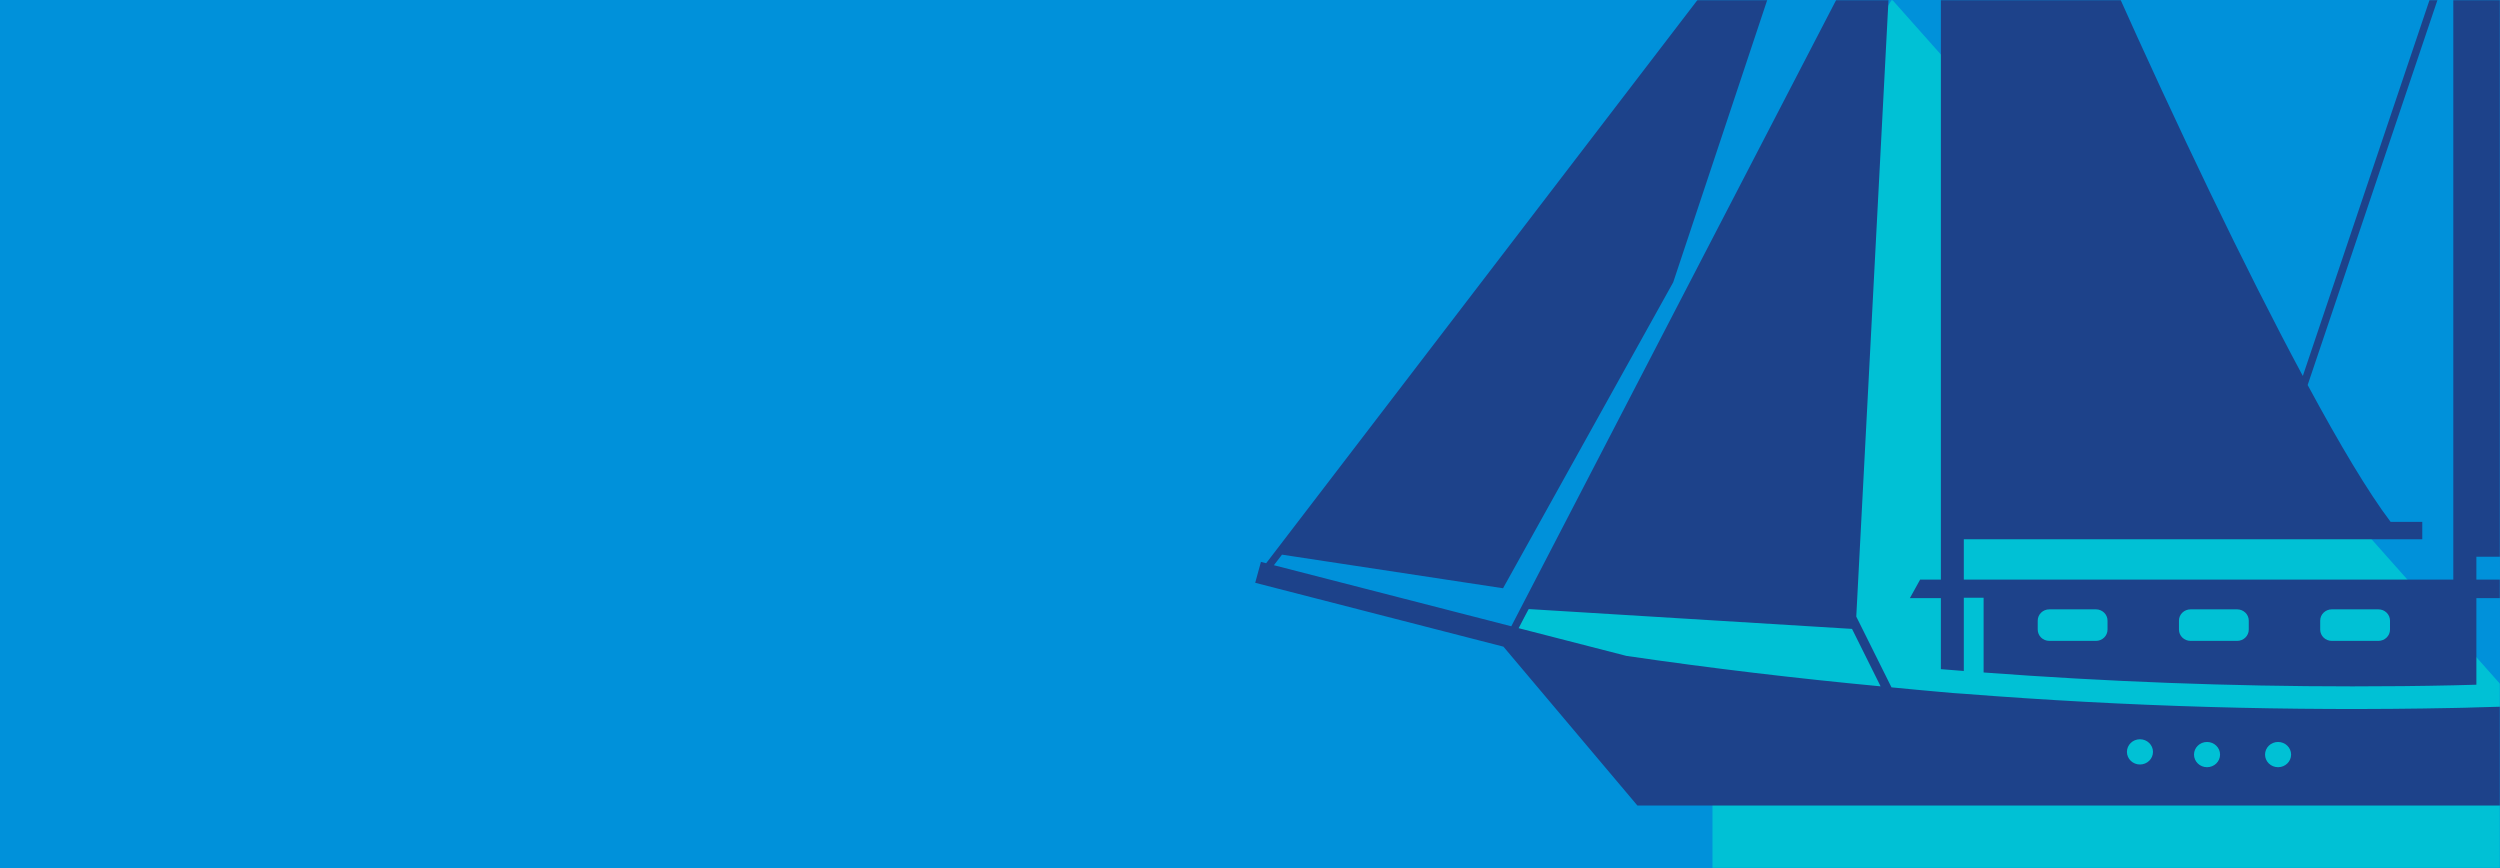 <svg xmlns="http://www.w3.org/2000/svg" xmlns:xlink="http://www.w3.org/1999/xlink" width="1440" height="500" version="1.1" viewBox="0 0 1440 500"><title>Hero CTA</title><desc>Created with Sketch.</desc><defs><rect id="path-1" width="1440" height="500" x="0" y="0"/></defs><g id="Designs" fill="none" fill-rule="evenodd" stroke="none" stroke-width="1"><g id="Home-Page-Velloro-" transform="translate(0, -80)"><g id="Hero-CTA" transform="translate(0, 80)"><g id="COLOR/bluegradient"><g id="Bitmap"><mask id="mask-2" fill="#fff"><use xlink:href="#path-1"/></mask><use id="Mask" fill="#0091DA" xlink:href="#path-1"/><g id="Group-3" mask="url(#mask-2)"><g transform="translate(723, -237)"><polygon id="Path-2" fill="#00C1D5" points="366.742 236.672 807.102 732.266 807.102 774.516 263.391 760.547 263.391 668.695 148.539 603.117"/><path id="Fill-1" fill="#1D428A" d="M15.428,556.479 L142.753,575.835 L240.77,399.601 L321.735,156.497 L394.948,60.895 L394.948,120.719 L147.505,597.739 L10.769,562.564 L15.428,556.479 Z M690.103,209.943 L690.103,570.841 L419.56,570.841 L408.153,570.841 L408.153,547.611 L672.23,547.611 L672.23,537.605 L653.997,537.605 C641.152,520.637 624.714,493.059 606.209,458.778 L690.103,209.943 Z M653.64,599.663 C653.64,603.247 650.641,606.155 646.939,606.155 L620.137,606.155 C616.435,606.155 613.435,603.247 613.435,599.663 L613.435,594.472 C613.435,590.885 616.435,587.98 620.137,587.98 L646.939,587.98 C650.641,587.98 653.64,590.885 653.64,594.472 L653.64,599.663 Z M572.287,599.663 C572.287,603.247 569.287,606.155 565.589,606.155 L538.783,606.155 C535.082,606.155 532.082,603.247 532.082,599.663 L532.082,594.472 C532.082,590.885 535.082,587.98 538.783,587.98 L565.589,587.98 C569.287,587.98 572.287,590.885 572.287,594.472 L572.287,599.663 Z M490.934,599.663 C490.934,603.247 487.934,606.155 484.235,606.155 L457.43,606.155 C453.728,606.155 450.729,603.247 450.729,599.663 L450.729,594.472 C450.729,590.885 453.728,587.98 457.43,587.98 L484.235,587.98 C487.934,587.98 490.934,590.885 490.934,594.472 L490.934,599.663 Z M343.759,599.24 L360.228,632.331 C311.41,627.725 262.615,621.93 213.831,614.8 L151.741,598.827 L157.456,587.814 L343.759,599.24 Z M589.174,678.91 C585.028,678.91 581.669,675.654 581.669,671.641 C581.669,667.627 585.028,664.371 589.174,664.371 C593.317,664.371 596.676,667.627 596.676,671.641 C596.676,675.654 593.317,678.91 589.174,678.91 L589.174,678.91 Z M548.252,678.91 C544.11,678.91 540.75,675.654 540.75,671.641 C540.75,667.627 544.11,664.371 548.252,664.371 C552.398,664.371 555.757,667.627 555.757,671.641 C555.757,675.654 552.398,678.91 548.252,678.91 L548.252,678.91 Z M509.616,677.352 C505.471,677.352 502.111,674.099 502.111,670.082 C502.111,666.069 505.471,662.813 509.616,662.813 C513.762,662.813 517.121,666.069 517.121,670.082 C517.121,674.099 513.762,677.352 509.616,677.352 L509.616,677.352 Z M220.156,701 L817.652,701 L881.965,634.527 C822.503,639.748 762.951,643.053 703.399,644.446 C698.998,644.621 694.594,644.708 690.103,644.795 C596.151,646.707 502.196,644.011 408.153,636.617 C403.752,636.356 399.352,636.007 394.948,635.572 C385.464,634.794 375.981,633.787 366.5,632.914 L346.214,592.153 L367.606,182.682 L394.948,129.971 L394.948,570.841 L383.001,570.841 L377.075,581.543 L394.948,581.543 L394.948,622.435 C399.352,622.783 403.752,623.131 408.153,623.477 L408.153,581.543 L408.153,581.279 L419.56,581.279 L419.56,581.543 L419.56,624.347 C490.609,629.655 561.481,632.354 631.99,632.354 C651.299,632.354 670.701,632.177 690.103,631.744 C694.594,631.657 698.998,631.567 703.399,631.396 L703.399,581.543 L727.292,581.543 L721.365,570.841 L703.399,570.841 L703.399,557.666 L882,557.666 L882,547.628 L868.696,547.628 C847.46,506.826 715.922,252.445 703.399,186.777 L703.399,174.794 L690.103,174.794 L690.103,196.371 L603.427,453.558 C536.419,328.793 445.159,122.156 408.153,19.403 L408.153,0 L394.948,0 L394.948,53.924 L6.307,561.418 L3.298,560.643 L0,572.689 L142.971,609.469 L220.156,701 Z"/></g></g></g></g></g></g></g></svg>